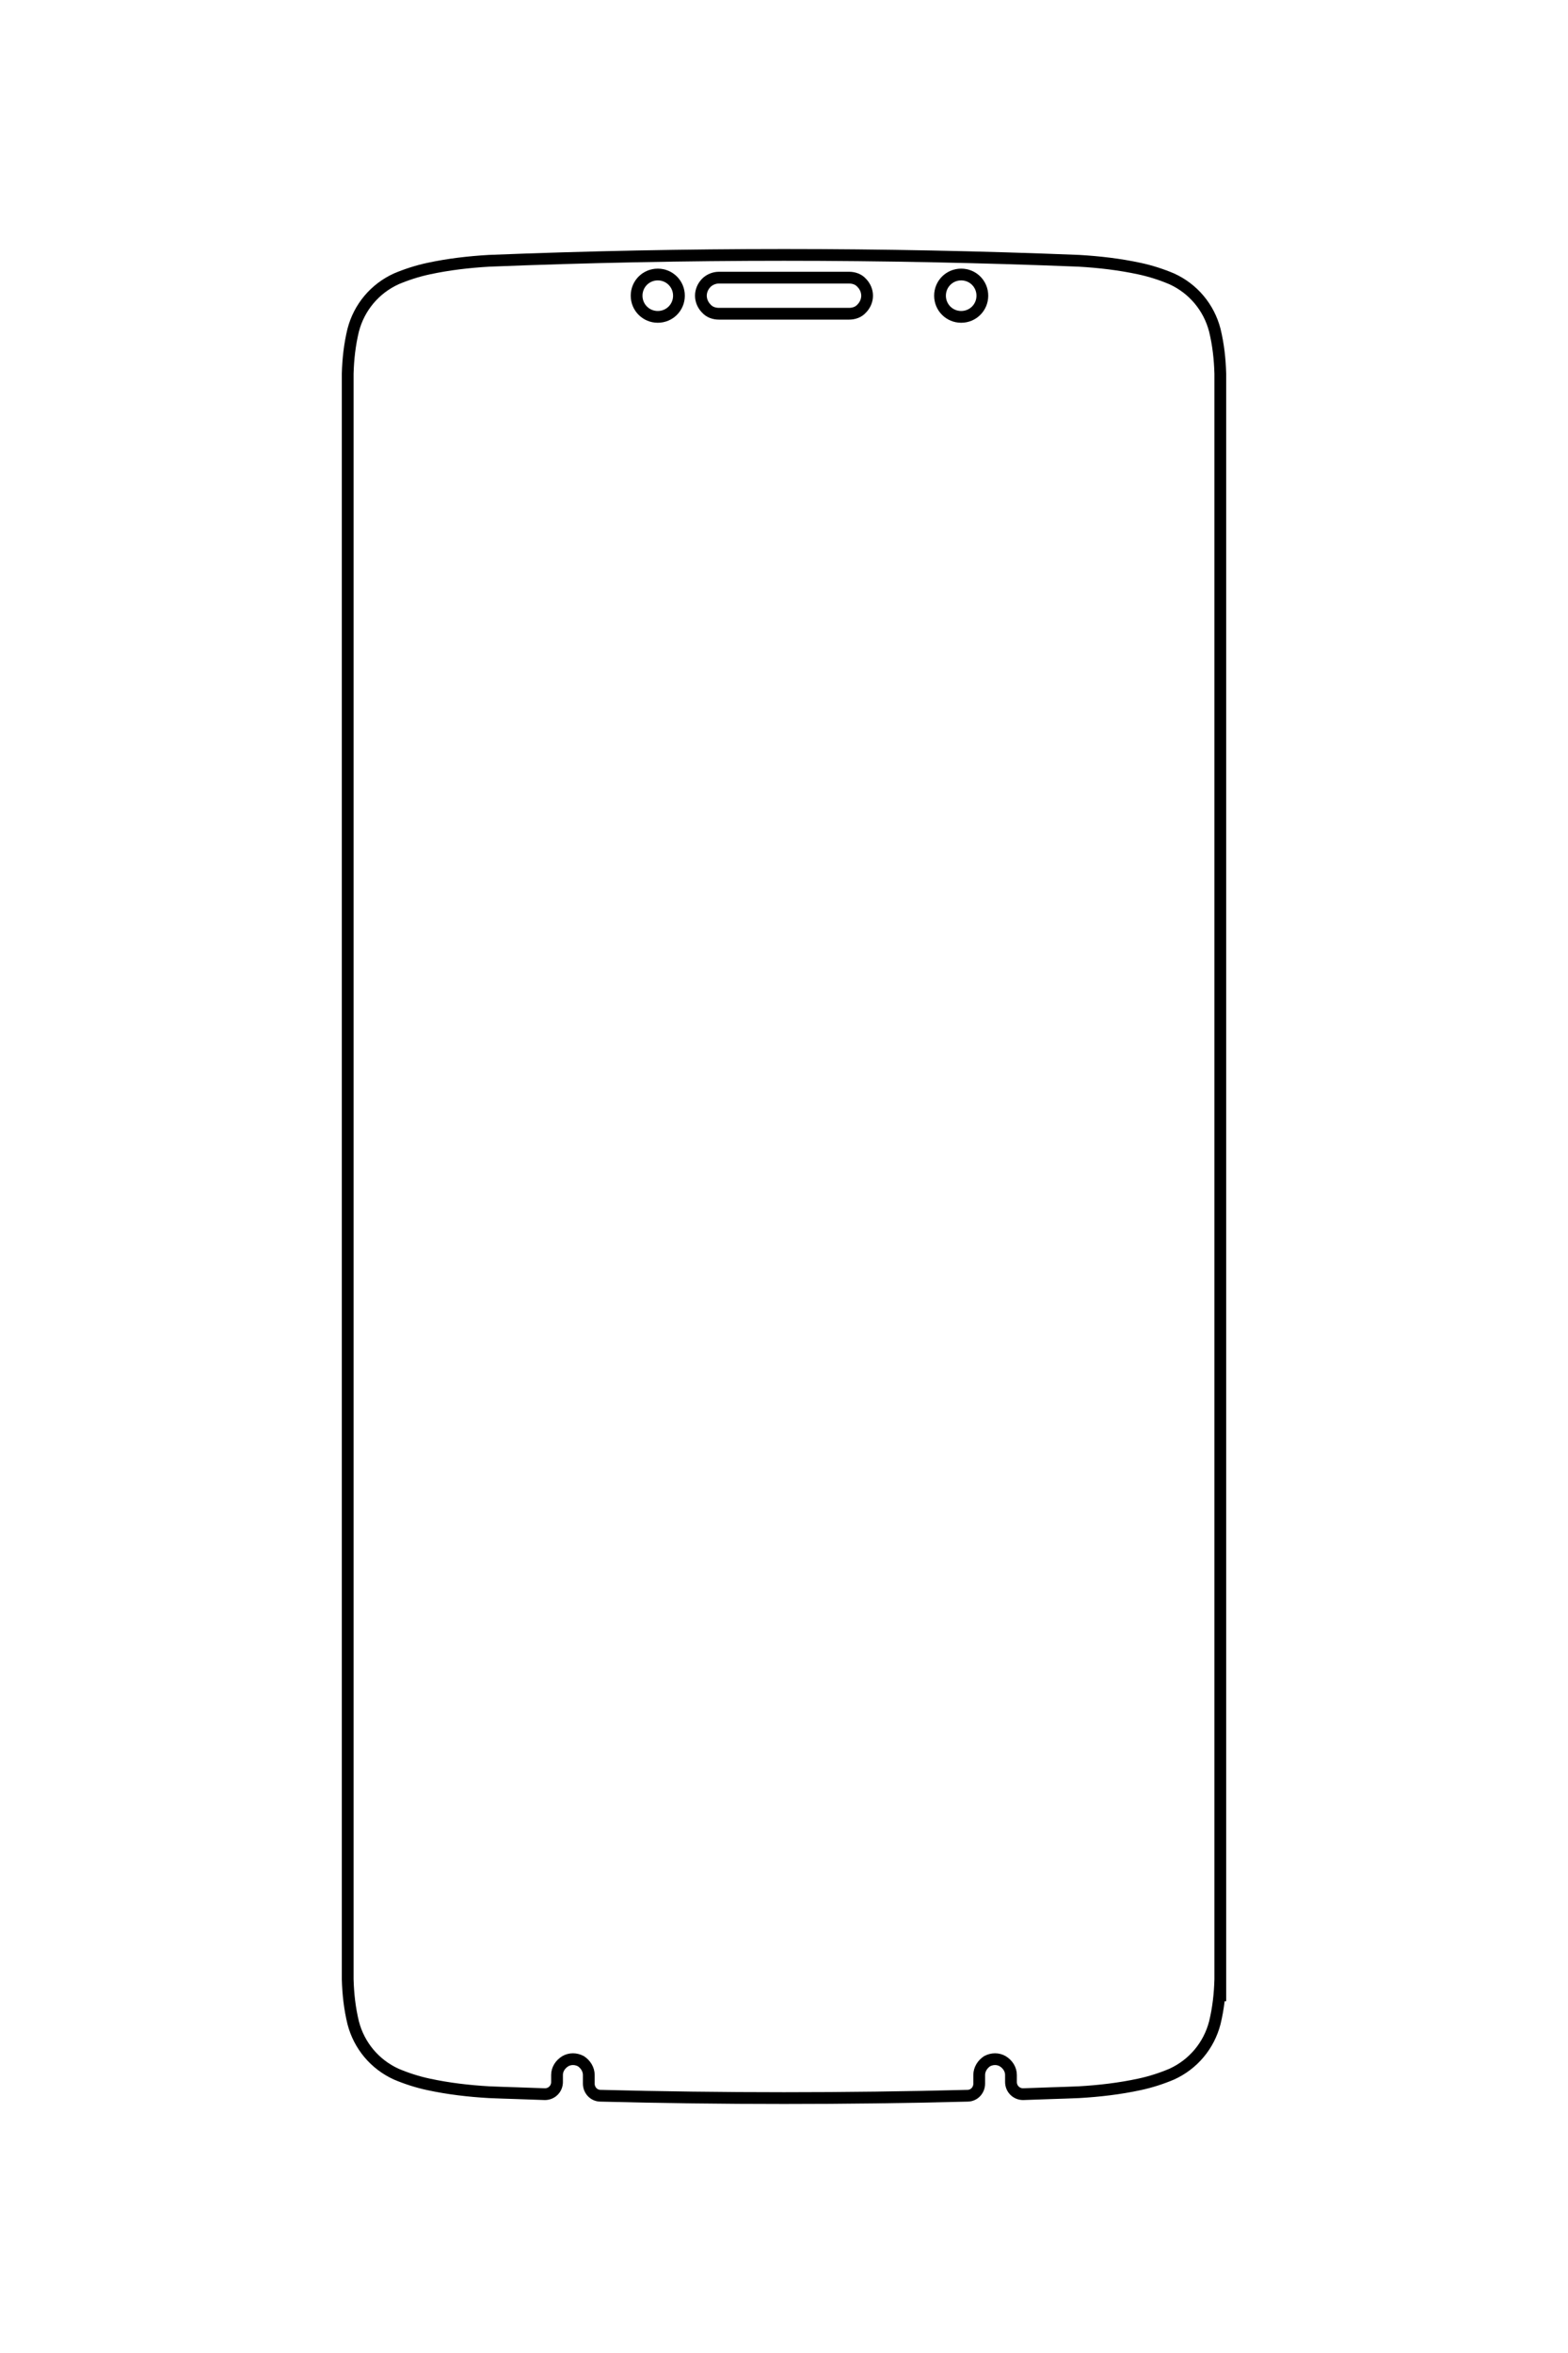 <?xml version="1.0" encoding="UTF-8"?>
<!DOCTYPE svg PUBLIC "-//W3C//DTD SVG 1.1//EN" "http://www.w3.org/Graphics/SVG/1.1/DTD/svg11.dtd">
<!-- Creator: CorelDRAW X8 -->
<svg xmlns="http://www.w3.org/2000/svg" xml:space="preserve" width="40mm" height="60mm" version="1.1" style="shape-rendering:geometricPrecision; text-rendering:geometricPrecision; image-rendering:optimizeQuality; fill-rule:evenodd; clip-rule:evenodd"
viewBox="0 0 4000 6000"
 xmlns:xlink="http://www.w3.org/1999/xlink">
 <defs>
  <style type="text/css">
   <![CDATA[
    .str0 {stroke:black;stroke-width:30;stroke-linejoin:bevel}
    .fil0 {fill:none}
   ]]>
  </style>
 </defs>
 <g id="图层_x0020_1">
  <path class="fil0 str0" d="M3113 5103l0 -4150c-1,-37 -5,-74 -14,-111 -15,-58 -55,-106 -110,-131 -26,-11 -54,-20 -82,-26 -51,-11 -103,-17 -155,-20 -501,-20 -1003,-20 -1504,0 -52,3 -104,9 -155,20 -28,6 -56,15 -82,26 -55,25 -95,73 -110,131 -9,37 -13,74 -14,111l0 4094c1,37 5,74 14,111 15,58 55,106 110,131 26,11 54,20 82,26 51,11 103,17 155,20 47,2 94,3 142,5 8,0 16,-3 22,-9 6,-6 9,-14 9,-22l0 -18c0,-14 8,-27 21,-35 12,-7 27,-7 40,0 12,8 20,21 20,35l0 22c0,17 13,31 30,31 312,8 624,8 936,0 17,0 30,-14 30,-31l0 -22c0,-14 8,-27 20,-35 13,-7 28,-7 40,0 13,8 21,21 21,35l0 18c0,8 3,16 9,22 6,6 14,9 22,9 48,-2 95,-3 142,-5 52,-3 104,-9 155,-20 28,-6 56,-15 82,-26 55,-25 95,-73 110,-131 9,-37 13,-74 14,-111"/>
  <path class="fil0 str0" d="M2506 754c0,-30 -24,-54 -54,-54 -30,0 -54,24 -54,54 0,30 24,54 54,54 30,0 54,-24 54,-54z"/>
  <path class="fil0 str0" d="M1732 754c0,-30 -24,-54 -54,-54 -30,0 -54,24 -54,54 0,30 24,54 54,54 30,0 54,-24 54,-54z"/>
  <path class="fil0 str0" d="M1834 800l332 0c12,0 24,-4 32,-13 9,-9 14,-21 14,-33 0,-12 -5,-24 -14,-33 -8,-9 -20,-13 -32,-13l-332 0c-12,0 -24,5 -32,13 -9,9 -14,21 -14,33 0,12 5,24 14,33 8,9 20,13 32,13z"/>
 </g>
</svg>
